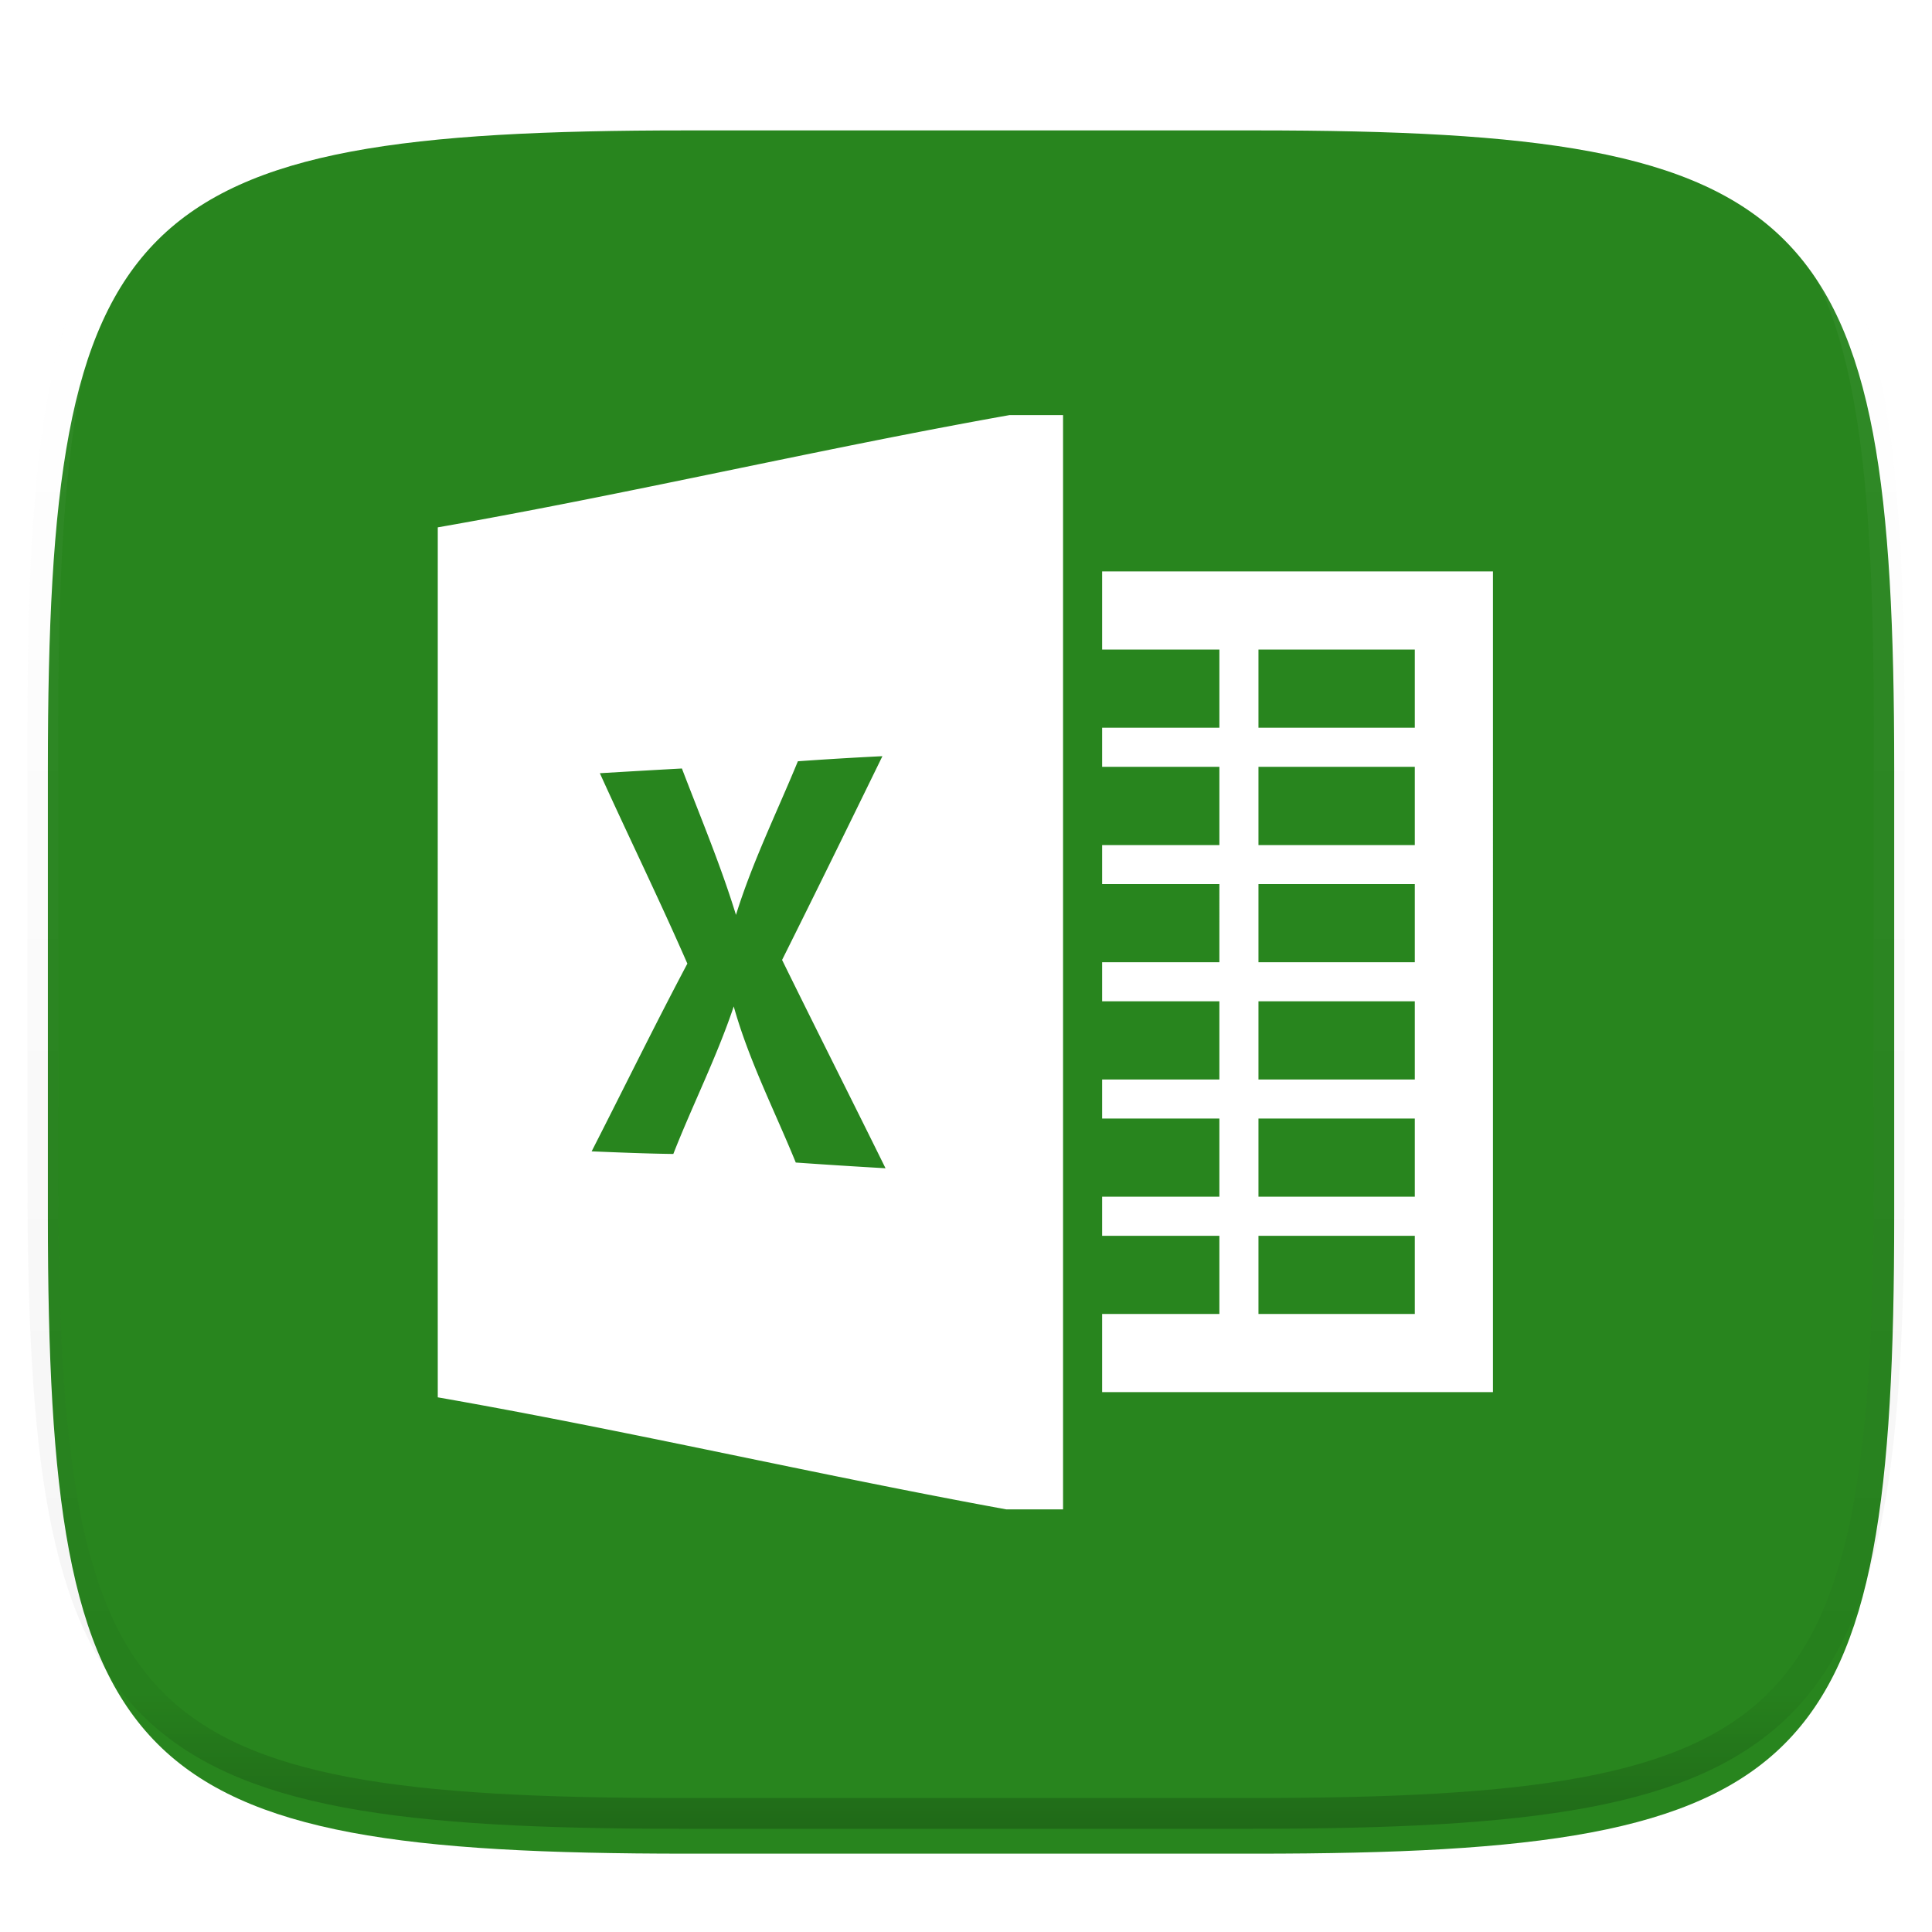 <svg xmlns="http://www.w3.org/2000/svg" style="isolation:isolate" width="256" height="256"><defs><filter id="a" width="270.648" height="254.338" x="-6.66" y="4.28" filterUnits="userSpaceOnUse"><feGaussianBlur xmlns="http://www.w3.org/2000/svg" in="SourceGraphic" stdDeviation="4.294"/><feOffset xmlns="http://www.w3.org/2000/svg" dy="4" result="pf_100_offsetBlur"/><feFlood xmlns="http://www.w3.org/2000/svg" flood-opacity=".4"/><feComposite xmlns="http://www.w3.org/2000/svg" in2="pf_100_offsetBlur" operator="in" result="pf_100_dropShadow"/><feBlend xmlns="http://www.w3.org/2000/svg" in="SourceGraphic" in2="pf_100_dropShadow"/></filter></defs><path fill="#28851E" d="M166.351 13.28c74.056 0 84.64 10.557 84.64 84.544v59.251c0 73.986-10.584 84.544-84.64 84.544H90.982c-74.056 0-84.639-10.558-84.639-84.544V97.824c0-73.987 10.583-84.544 84.639-84.544h75.369z" filter="url(#a)"/><g opacity=".4"><linearGradient id="b" x1=".517" x2=".517" y2="1"><stop offset="0%" stop-color="#fff"/><stop offset="12.5%" stop-opacity=".098" stop-color="#fff"/><stop offset="92.5%" stop-opacity=".098"/><stop offset="100%" stop-opacity=".498"/></linearGradient><path fill="none" stroke="url(#b)" stroke-linecap="round" stroke-linejoin="round" stroke-width="4.077" d="M165.685 11.947c74.055 0 84.639 10.557 84.639 84.544v59.251c0 73.986-10.584 84.543-84.639 84.543h-75.37c-74.055 0-84.639-10.557-84.639-84.543V96.491c0-73.987 10.584-84.544 84.639-84.544h75.37z" vector-effect="non-scaling-stroke"/></g><path d="M133.78 55c-25.254 4.496-50.52 10.463-75.773 14.878 0 38.415-.016 76.845 0 115.276 25.121 4.398 50.255 10.267 75.327 14.846h7.526V55h-7.08zm-16.856 45.199c-4.398 9.009-8.813 18.02-13.293 26.997 4.529 9.224 9.159 18.381 13.706 27.605-3.971-.23-7.924-.479-11.893-.758-2.8-6.87-6.21-13.506-8.221-20.687-2.24 6.688-5.435 12.995-8.005 19.551-3.607-.049-7.215-.198-10.822-.347 4.232-8.284 8.318-16.637 12.683-24.874-3.706-8.482-7.775-16.799-11.597-25.232 3.624-.214 7.25-.427 10.874-.624 2.455 6.439 5.137 12.796 7.163 19.401 2.174-7 5.42-13.588 8.203-20.358a506.57 506.57 0 0 1 11.202-.674zm29.115-24.485v10.357h15.535v10.358h-15.535v5.178h15.535v10.374h-15.535v5.162h15.535V127.5h-15.535v5.179h15.535v10.357h-15.535v5.178h15.535v10.357h-15.535v5.179h15.535v10.357h-15.535v10.357h51.785V75.714h-51.785zm20.714 10.357h20.714v10.358h-20.714V86.071zm0 15.536h20.714v10.374h-20.714v-10.374zm0 15.536h20.714V127.5h-20.714v-10.357zm0 15.536h20.714v10.357h-20.714v-10.357zm0 15.535h20.714v10.357h-20.714v-10.357zm0 15.536h20.714v10.357h-20.714V163.75z" fill="#FFF"/></svg>